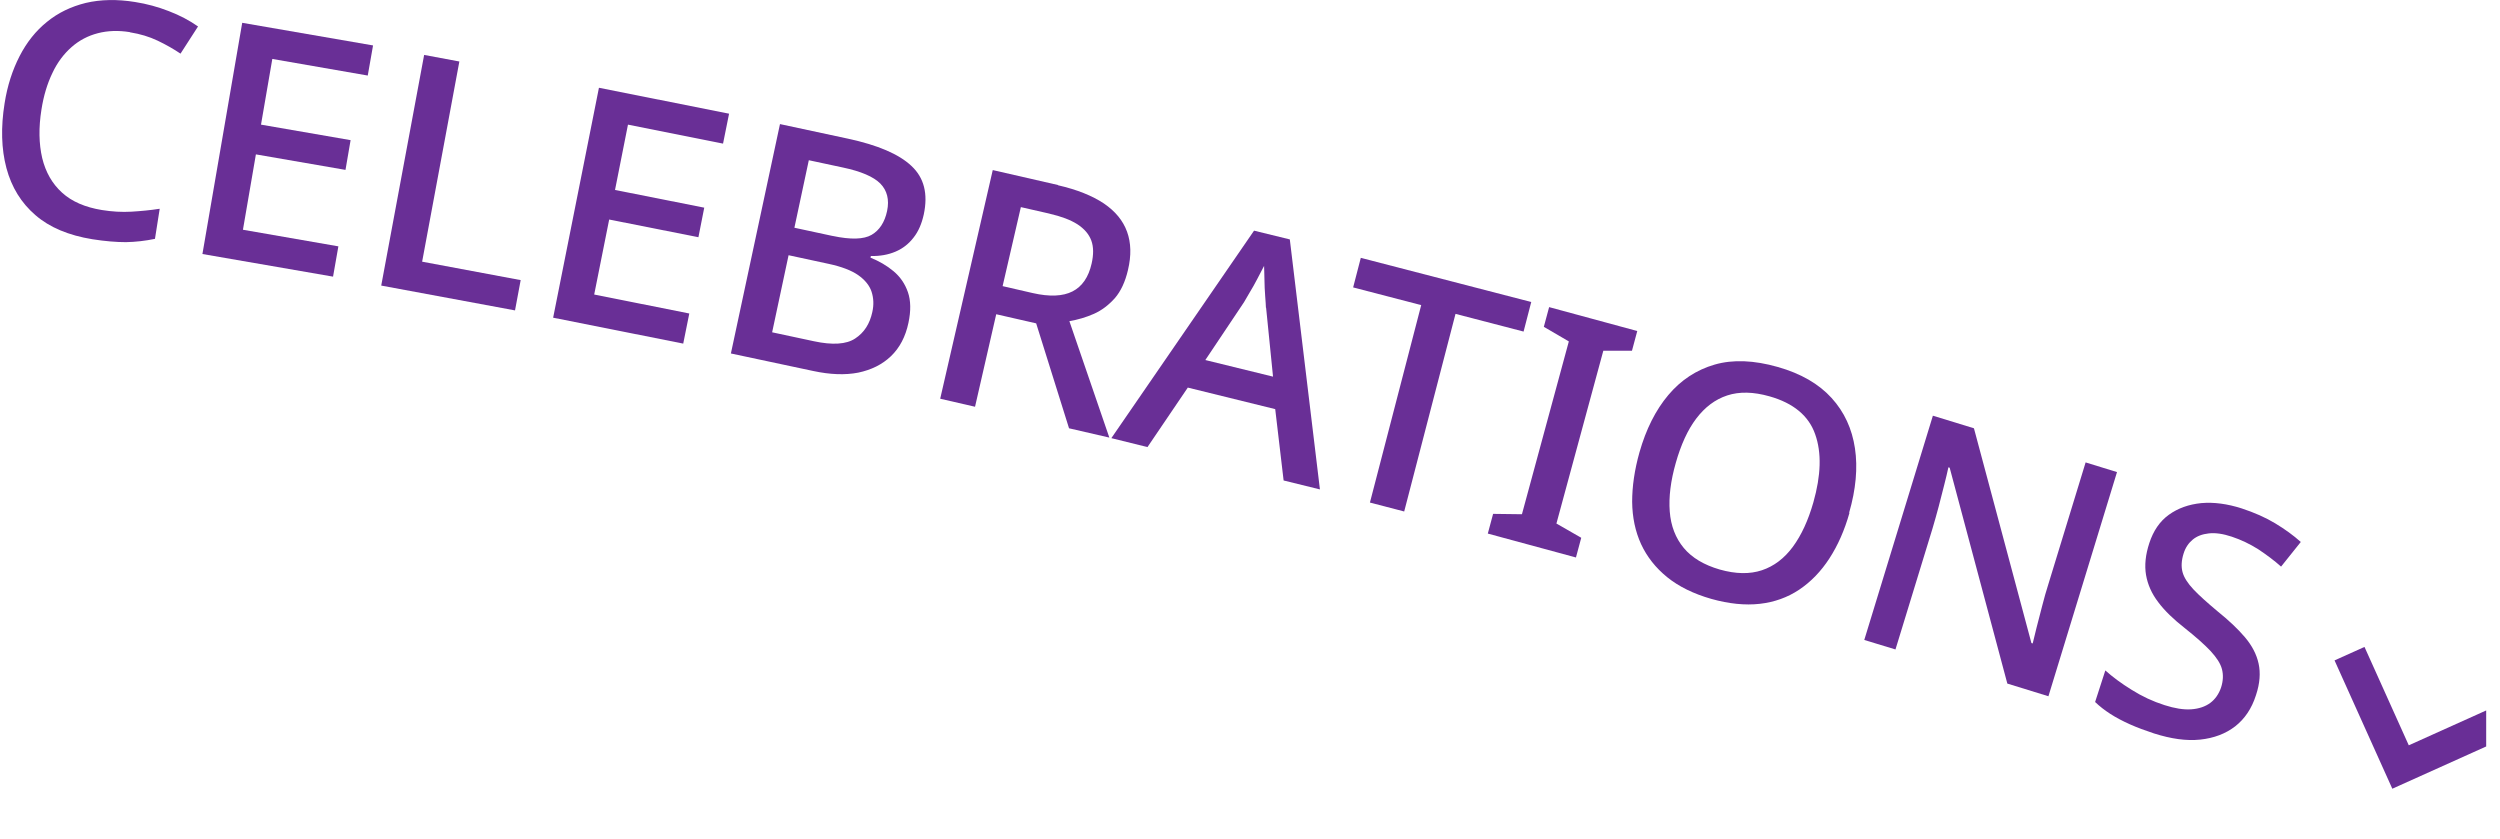 <svg width="137" height="46" viewBox="0 0 137 46" fill="none" xmlns="http://www.w3.org/2000/svg">
<g clip-path="url(#clip0_5074_5146)">
<path d="M7.112 1.76C6.482 1.66 5.902 1.68 5.362 1.82C4.822 1.96 4.342 2.21 3.922 2.58C3.502 2.95 3.142 3.42 2.872 4C2.592 4.58 2.392 5.24 2.272 6C2.112 7 2.132 7.88 2.312 8.66C2.502 9.44 2.862 10.069 3.402 10.559C3.942 11.05 4.672 11.36 5.582 11.509C6.142 11.6 6.682 11.63 7.202 11.6C7.722 11.569 8.242 11.52 8.752 11.44L8.492 13.089C7.962 13.2 7.432 13.259 6.902 13.27C6.372 13.27 5.762 13.22 5.062 13.11C3.762 12.899 2.712 12.46 1.942 11.79C1.162 11.12 0.632 10.259 0.352 9.21C0.072 8.16 0.042 6.97 0.252 5.66C0.402 4.7 0.682 3.84 1.072 3.08C1.462 2.32 1.962 1.69 2.572 1.2C3.182 0.7 3.892 0.36 4.702 0.16C5.512 -0.03 6.412 -0.05 7.402 0.11C8.042 0.21 8.662 0.38 9.252 0.61C9.852 0.84 10.382 1.12 10.852 1.45L9.892 2.94C9.522 2.69 9.102 2.45 8.642 2.23C8.182 2.01 7.682 1.86 7.122 1.77L7.112 1.76Z" fill="#692F96"/>
<path d="M18.253 15.16L11.093 13.92L13.273 1.25L20.443 2.49L20.153 4.14L14.923 3.23L14.303 6.83L19.213 7.68L18.933 9.31L14.023 8.46L13.313 12.59L18.543 13.5L18.253 15.15V15.16Z" fill="#692F96"/>
<path d="M20.893 15.64L23.243 3.01L25.173 3.37L23.133 14.34L28.533 15.35L28.223 17.01L20.893 15.65V15.64Z" fill="#692F96"/>
<path d="M37.443 18.83L30.312 17.41L32.822 4.81L39.953 6.23L39.623 7.87L34.413 6.83L33.703 10.41L38.593 11.38L38.273 13L33.383 12.03L32.562 16.14L37.773 17.18L37.443 18.82V18.83Z" fill="#692F96"/>
<path d="M46.473 7.6C48.093 7.95 49.253 8.44 49.943 9.09C50.643 9.74 50.863 10.62 50.623 11.75C50.513 12.25 50.333 12.68 50.063 13.02C49.803 13.36 49.473 13.62 49.073 13.79C48.673 13.96 48.223 14.04 47.723 14.03L47.703 14.12C48.173 14.31 48.593 14.55 48.963 14.86C49.333 15.17 49.593 15.55 49.753 16.01C49.913 16.47 49.923 17.03 49.783 17.69C49.623 18.45 49.303 19.06 48.823 19.52C48.343 19.98 47.743 20.27 47.033 20.42C46.313 20.56 45.493 20.53 44.563 20.33L40.053 19.37L42.743 6.8L46.473 7.6ZM43.213 13.99L42.313 18.21L44.603 18.7C45.623 18.92 46.383 18.87 46.863 18.55C47.353 18.23 47.663 17.75 47.803 17.1C47.893 16.7 47.873 16.33 47.763 15.99C47.653 15.65 47.403 15.34 47.033 15.08C46.663 14.82 46.113 14.61 45.413 14.46L43.233 13.99H43.213ZM45.633 12.93C46.623 13.14 47.333 13.12 47.763 12.87C48.193 12.62 48.483 12.18 48.613 11.56C48.743 10.94 48.613 10.44 48.243 10.06C47.863 9.68 47.183 9.39 46.193 9.18L44.323 8.78L43.533 12.48L45.623 12.93H45.633Z" fill="#692F96"/>
<path d="M57.972 10.15C59.023 10.39 59.862 10.73 60.492 11.15C61.123 11.58 61.542 12.09 61.763 12.7C61.983 13.31 62.002 14 61.812 14.8C61.663 15.44 61.422 15.96 61.093 16.34C60.752 16.72 60.373 17.01 59.943 17.2C59.513 17.39 59.062 17.52 58.602 17.6L60.792 23.98L58.583 23.47L56.782 17.72L54.593 17.22L53.432 22.29L51.523 21.85L54.403 9.32L57.983 10.14L57.972 10.15ZM57.523 11.71L55.943 11.35L54.943 15.68L56.593 16.06C57.513 16.27 58.242 16.24 58.773 15.97C59.303 15.7 59.653 15.19 59.822 14.44C59.932 13.95 59.932 13.53 59.803 13.18C59.672 12.83 59.422 12.54 59.042 12.29C58.663 12.05 58.163 11.86 57.513 11.71H57.523Z" fill="#692F96"/>
<path d="M70.342 26.33L69.882 22.42L65.092 21.24L62.882 24.5L60.902 24.01L68.722 12.64L70.682 13.12L72.332 26.82L70.342 26.33ZM69.372 16.86C69.372 16.74 69.352 16.52 69.332 16.23C69.312 15.93 69.292 15.63 69.292 15.32C69.292 15.01 69.272 14.76 69.272 14.57C69.152 14.8 69.022 15.04 68.892 15.3C68.762 15.56 68.622 15.79 68.492 16.01C68.362 16.23 68.262 16.41 68.172 16.56L66.052 19.73L69.762 20.64L69.382 16.86H69.372Z" fill="#692F96"/>
<path d="M76.952 28.03L75.072 27.54L77.882 16.72L74.152 15.75L74.572 14.13L83.912 16.55L83.492 18.17L79.762 17.2L76.952 28.02V28.03Z" fill="#692F96"/>
<path d="M86.362 30.55L81.532 29.24L81.822 28.16L83.402 28.18L85.972 18.71L84.602 17.91L84.892 16.83L89.722 18.14L89.432 19.22H87.862L85.292 28.69L86.652 29.47L86.362 30.55Z" fill="#692F96"/>
<path d="M101.352 28.1C101.082 29.06 100.712 29.89 100.252 30.6C99.792 31.31 99.242 31.88 98.602 32.31C97.962 32.74 97.232 33 96.432 33.09C95.632 33.18 94.742 33.09 93.782 32.82C92.802 32.54 91.992 32.14 91.362 31.63C90.732 31.12 90.252 30.51 89.932 29.82C89.612 29.12 89.452 28.35 89.442 27.5C89.442 26.65 89.572 25.75 89.842 24.79C90.202 23.52 90.732 22.47 91.422 21.65C92.112 20.83 92.962 20.27 93.962 19.98C94.962 19.69 96.122 19.74 97.422 20.11C98.692 20.47 99.672 21.04 100.372 21.81C101.072 22.58 101.492 23.5 101.652 24.57C101.812 25.64 101.702 26.82 101.332 28.1H101.352ZM91.832 25.37C91.552 26.35 91.442 27.24 91.502 28.03C91.562 28.82 91.822 29.49 92.272 30.03C92.722 30.57 93.382 30.96 94.242 31.21C95.122 31.46 95.892 31.47 96.552 31.25C97.212 31.03 97.782 30.6 98.252 29.96C98.722 29.32 99.092 28.51 99.372 27.53C99.792 26.05 99.832 24.81 99.472 23.8C99.122 22.79 98.282 22.09 96.972 21.72C96.092 21.47 95.322 21.45 94.652 21.67C93.982 21.89 93.422 22.32 92.952 22.94C92.482 23.56 92.112 24.38 91.832 25.37Z" fill="#692F96"/>
<path d="M112.272 38.16L110.002 37.46L106.842 25.63L106.772 25.61C106.712 25.88 106.642 26.2 106.542 26.58C106.442 26.95 106.342 27.34 106.242 27.75C106.132 28.16 106.022 28.56 105.902 28.96L103.872 35.59L102.162 35.07L105.922 22.78L108.172 23.47L111.322 35.24L111.392 35.26C111.442 35.06 111.512 34.78 111.602 34.4C111.702 34.03 111.802 33.63 111.912 33.2C112.022 32.77 112.132 32.38 112.242 32.04L114.292 25.34L116.012 25.87L112.252 38.16H112.272Z" fill="#692F96"/>
<path d="M123.622 38.11C123.392 38.83 123.013 39.39 122.493 39.8C121.963 40.21 121.323 40.45 120.573 40.53C119.813 40.61 118.973 40.49 118.033 40.19C117.553 40.03 117.113 39.87 116.713 39.69C116.313 39.51 115.953 39.32 115.643 39.12C115.333 38.92 115.052 38.7 114.812 38.47L115.372 36.74C115.762 37.09 116.243 37.45 116.812 37.8C117.382 38.16 117.983 38.44 118.613 38.64C119.173 38.82 119.663 38.9 120.083 38.87C120.503 38.84 120.852 38.72 121.122 38.52C121.392 38.32 121.593 38.03 121.713 37.68C121.833 37.31 121.843 36.98 121.763 36.67C121.683 36.36 121.473 36.04 121.143 35.68C120.813 35.33 120.343 34.91 119.713 34.41C119.113 33.94 118.622 33.47 118.272 33C117.912 32.53 117.693 32.03 117.603 31.51C117.513 30.98 117.573 30.4 117.783 29.76C118.003 29.09 118.353 28.57 118.853 28.21C119.353 27.85 119.942 27.64 120.632 27.57C121.322 27.51 122.062 27.61 122.842 27.86C123.542 28.09 124.153 28.36 124.683 28.68C125.213 29 125.683 29.34 126.083 29.7L125.003 31.05C124.623 30.71 124.203 30.4 123.753 30.1C123.293 29.81 122.812 29.58 122.302 29.41C121.822 29.25 121.403 29.19 121.043 29.23C120.683 29.27 120.392 29.38 120.162 29.57C119.932 29.76 119.762 30.01 119.662 30.33C119.542 30.71 119.523 31.05 119.603 31.35C119.683 31.65 119.892 31.97 120.202 32.3C120.512 32.63 120.962 33.03 121.522 33.5C122.132 33.99 122.632 34.46 123.022 34.92C123.412 35.38 123.662 35.86 123.772 36.37C123.882 36.87 123.842 37.45 123.632 38.08L123.622 38.11Z" fill="#692F96"/>
<path d="M132.001 40.843L137.392 38.415L138.131 40.056L131.099 43.222L127.933 36.19L129.574 35.451L132.001 40.843Z" fill="#692E96"/>
</g>
<defs>
<clipPath id="clip0_5074_5146">
<rect width="136.14" height="45.9" fill="white" transform="translate(0.103)"/>
</clipPath>
</defs>
</svg>
